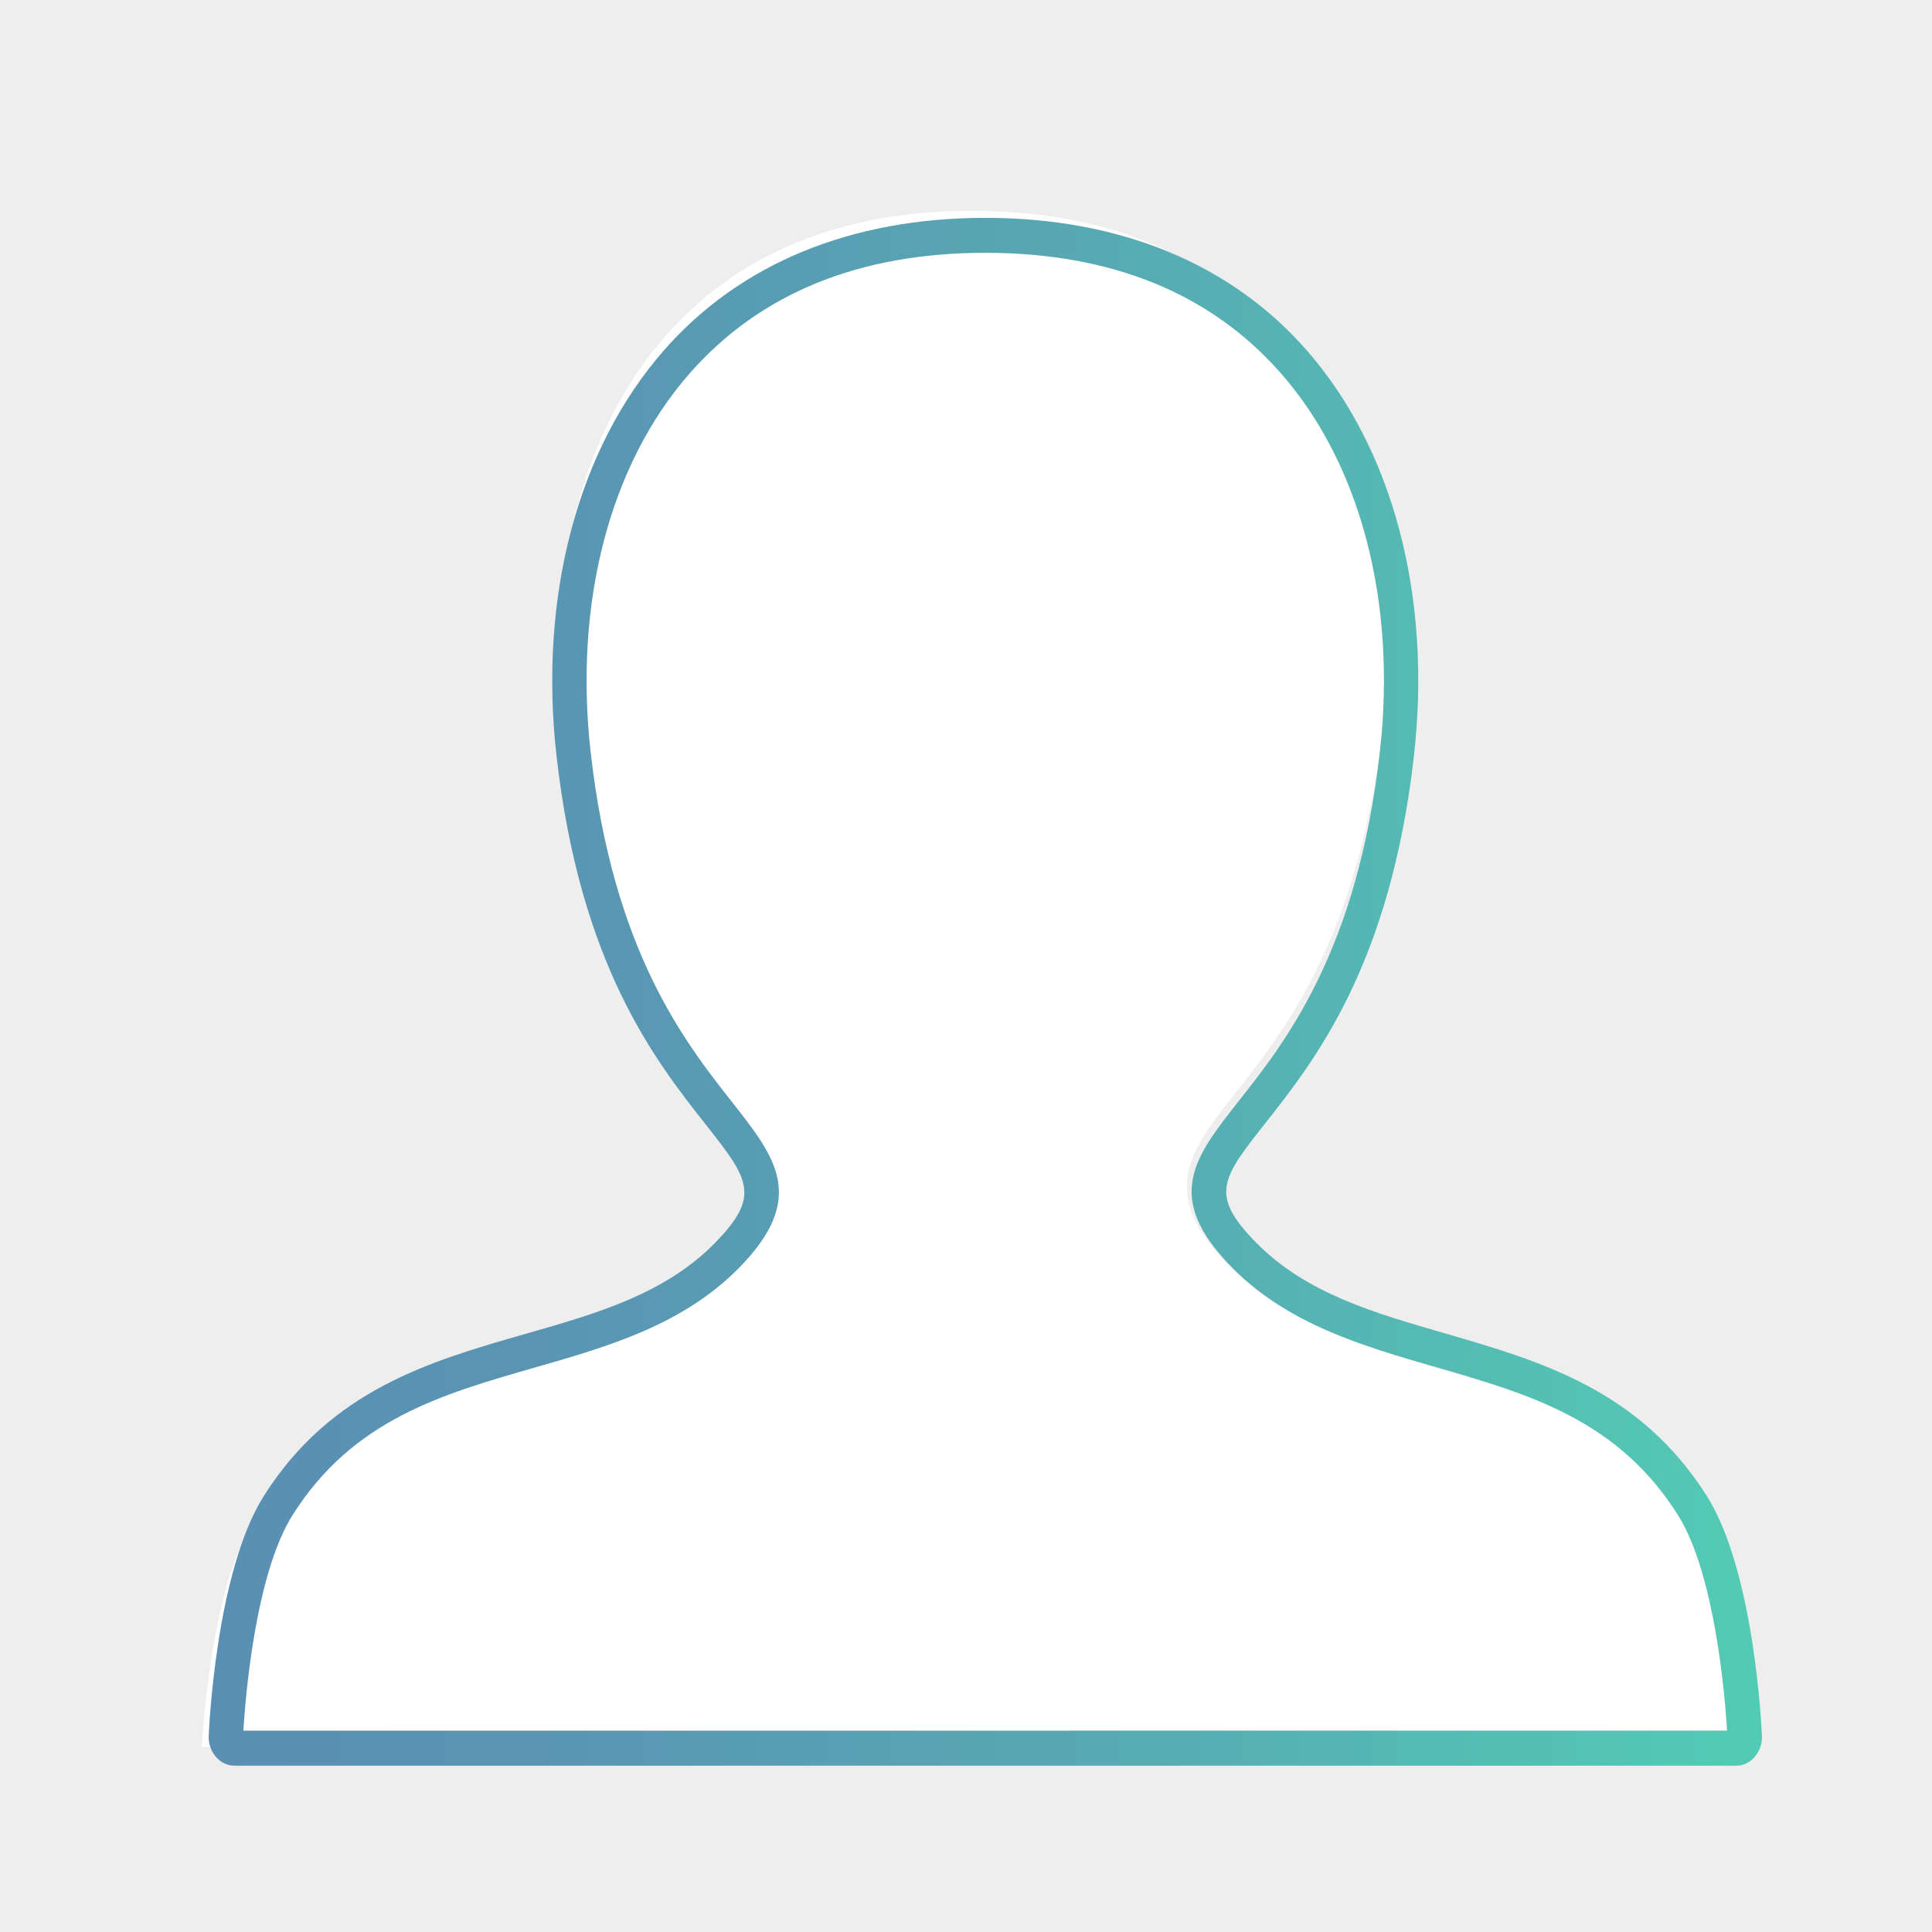 <?xml version="1.0" encoding="UTF-8" standalone="no"?>
<!-- Generator: Adobe Illustrator 16.0.0, SVG Export Plug-In . SVG Version: 6.00 Build 0)  -->

<svg
   xmlns:dc="http://purl.org/dc/elements/1.1/"
   xmlns:cc="http://creativecommons.org/ns#"
   xmlns:rdf="http://www.w3.org/1999/02/22-rdf-syntax-ns#"
   xmlns:svg="http://www.w3.org/2000/svg"
   xmlns="http://www.w3.org/2000/svg"
   xmlns:sodipodi="http://sodipodi.sourceforge.net/DTD/sodipodi-0.dtd"
   xmlns:inkscape="http://www.inkscape.org/namespaces/inkscape"
   version="1.1"
   id="Layer_1"
   x="0px"
   y="0px"
   width="300"
   height="300"
   viewBox="-10 -10 300 300"
   enable-background="new -10 -10 70 70"
   xml:space="preserve"
   sodipodi:docname="default.svg"
   inkscape:version="0.92.5 (2060ec1f9f, 2020-04-08)"><defs
   id="defs19" /><sodipodi:namedview
   pagecolor="#ffffff"
   bordercolor="#666666"
   borderopacity="1"
   objecttolerance="10"
   gridtolerance="10"
   guidetolerance="10"
   inkscape:pageopacity="0"
   inkscape:pageshadow="2"
   inkscape:window-width="1920"
   inkscape:window-height="1056"
   id="namedview17"
   showgrid="false"
   inkscape:zoom="2.38396"
   inkscape:cx="140.01415"
   inkscape:cy="181.94223"
   inkscape:window-x="0"
   inkscape:window-y="0"
   inkscape:window-maximized="1"
   inkscape:current-layer="Layer_1" />
<rect
   id="bg"
   x="-10"
   y="-10"
   width="300"
   height="300"
   style="fill:#eeeeee;stroke-width:4.286" />
<path
   id="inner"
   d="m 252.741,226.465 c -9.696,-15.388 -24.022,-19.531 -39.174,-23.915 -11.685,-3.387 -23.772,-6.874 -32.824,-16.113 -11.089,-11.276 -5.973,-17.747 1.089,-26.714 7.652,-9.685 19.21,-24.348 22.836,-56.512 C 207.374,79.105 201.559,56.881 188.711,42.205 177.391,29.287 161.338,22.742 140.996,22.742 c -20.323,0 -36.364,6.545 -47.684,19.463 -12.866,14.682 -18.687,36.938 -15.974,61.063 3.625,32.157 15.189,46.833 22.836,56.561 7.062,8.979 12.178,15.469 1.095,26.751 -9.076,9.227 -21.163,12.701 -32.854,16.057 -15.147,4.335 -29.448,8.446 -39.156,23.834 -6.059,9.623 -7.64,29.785 -7.932,34.789 h 239.347 c -0.304,-5.016 -1.874,-25.184 -7.932,-34.795 z"
   inkscape:connector-curvature="0"
   style="fill:#ffffff;stroke-width:6.137" />
<linearGradient
   id="outline_1_"
   gradientUnits="userSpaceOnUse"
   x1="-199.458"
   y1="36.999"
   x2="-158.102"
   y2="36.999"
   gradientTransform="matrix(5.855,0,0,-5.958,1191.096,364.427)">
	<stop
   offset="0"
   style="stop-color:#5A8FB3"
   id="stop4" />
	<stop
   offset="0.231"
   style="stop-color:#5996B3"
   id="stop6" />
	<stop
   offset="0.562"
   style="stop-color:#57A9B3"
   id="stop8" />
	<stop
   offset="0.953"
   style="stop-color:#53C8B4"
   id="stop10" />
	<stop
   offset="1"
   style="stop-color:#52CCB4"
   id="stop12" />
</linearGradient>
<path
   id="outline"
   d="m 214.309,197.024 c -11.09,-3.205 -21.559,-6.232 -29.294,-14.102 -7.278,-7.423 -5.264,-9.979 1.44,-18.481 7.735,-9.812 19.445,-24.653 23.111,-57.157 C 212.348,82.56 206.27,59.635 192.891,44.378 181.11,30.931 163.854,23.83 142.998,23.83 c -20.857,0 -38.1,7.101 -49.887,20.554 -13.397,15.263 -19.481,38.212 -16.699,62.954 3.66,32.499 15.358,47.357 23.111,57.193 6.722,8.531 8.742,11.099 1.458,18.51 -7.741,7.876 -18.21,10.885 -29.3,14.06 -14.902,4.266 -30.301,8.686 -40.729,25.219 -7.442,11.802 -8.502,36.264 -8.543,37.295 -0.047,1.197 0.422,2.455 1.265,3.348 0.744,0.78 1.686,1.209 2.682,1.209 h 233.298 c 0.99,0 1.938,-0.429 2.67,-1.209 0.849,-0.888 1.317,-2.145 1.271,-3.348 -0.047,-1.031 -1.107,-25.475 -8.537,-37.283 -10.446,-16.538 -25.851,-20.983 -40.747,-25.308 z M 27.795,258.739 v 0 0 c 0.281,-4.826 1.803,-24.218 7.635,-33.476 9.339,-14.799 23.105,-18.755 37.691,-22.931 11.254,-3.229 22.888,-6.571 31.624,-15.448 10.668,-10.855 5.738,-17.098 -1.054,-25.737 C 96.325,151.794 85.194,137.668 81.71,106.73 79.105,83.519 84.708,62.108 97.086,47.982 107.989,35.555 123.429,29.257 142.986,29.257 c 19.58,0 35.026,6.297 45.929,18.725 12.366,14.114 17.964,35.495 15.358,58.694 -3.49,30.944 -14.615,45.051 -21.981,54.369 -6.798,8.627 -11.722,14.852 -1.048,25.701 8.713,8.883 20.353,12.243 31.595,15.502 14.586,4.218 28.381,8.204 37.708,23.008 5.832,9.252 7.343,28.656 7.629,33.47 z"
   style="fill:url(#outline_1_);stroke-width:5.906"
   inkscape:connector-curvature="0" />
</svg>